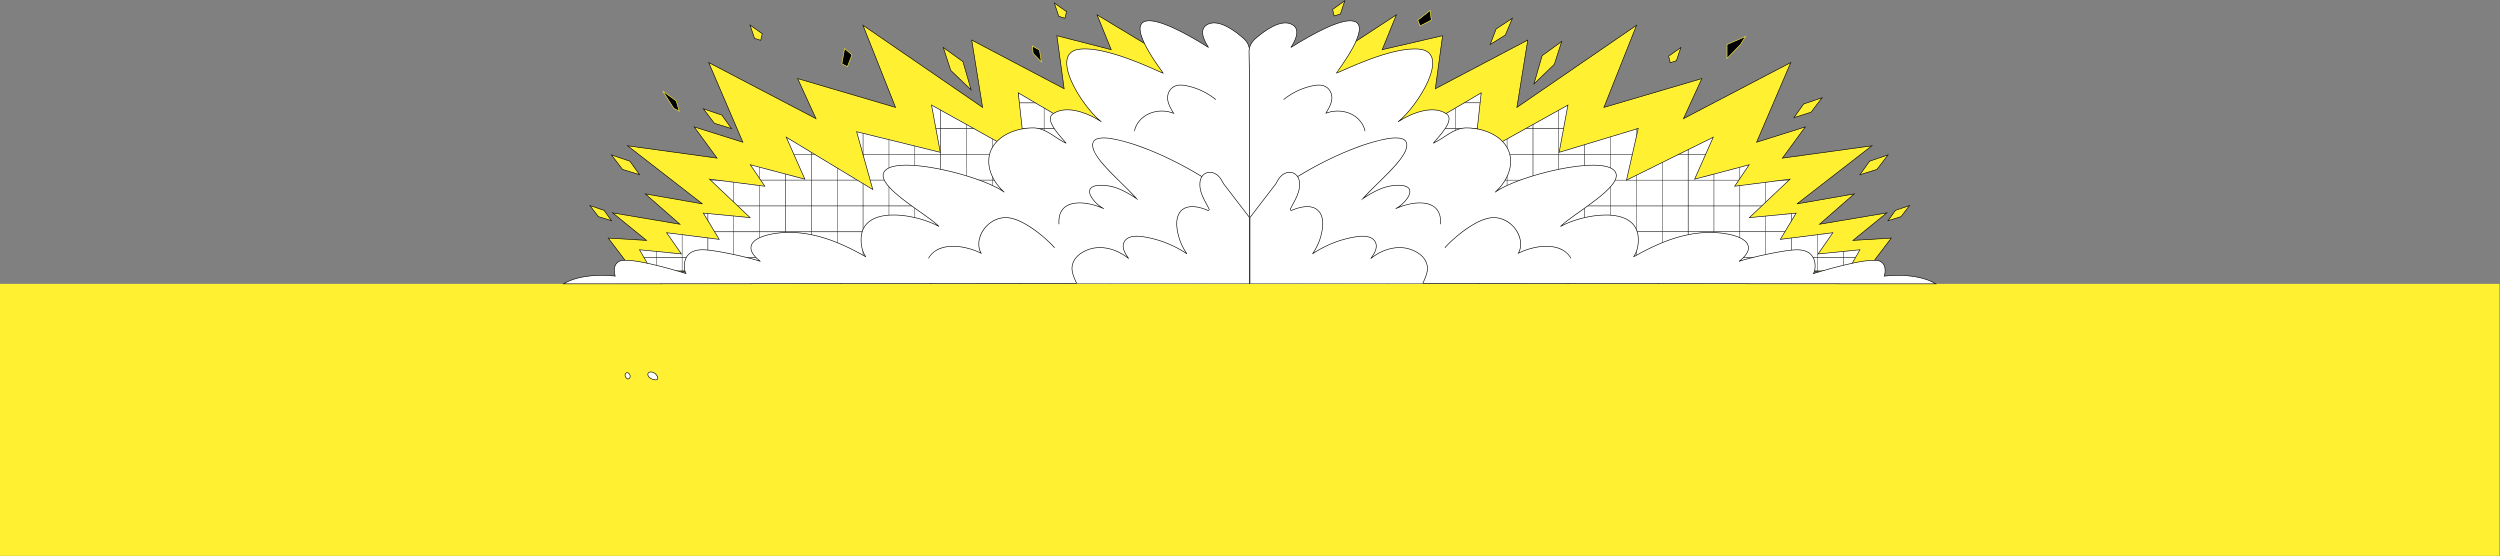 <svg width="4136" height="920" xmlns="http://www.w3.org/2000/svg" xmlns:xlink="http://www.w3.org/1999/xlink"><rect width="100%" height="100%" fill="#808080" stroke="none"/><defs><path id="a" d="M744 69.5L626.6.6l11.7 106.5-155.2-86.3L497.6 99 359.2 64.9l26.7 95.6L242.8 74l30.7 69.4-90.2-23.8 24 35.5-91.5-11.7 67.1 63.6-77.3-7.4 26.2 43.4-87-11 24.5 35.1L0 260.2l20.3 35.3 747.7-4z"/><path id="c" d="M24.2 69.5L141.5.6l-11.6 106.5L285 20.8 270.5 99l130.8-39.5-19.4 85.5 143.5-71-30.8 69.4 90.2-23.8-23.9 35.5 91.5-11.7-67.2 63.6 77.3-7.4-26.1 43.4 86.9-11-24.4 35.1 69.2-6.9-20.2 35.3-747.8-4z"/><path d="M56.3 435.6l1079-.8V50.9a27.6 27.6 0 0 0-9.1-20.5c-14.4-13-42.7-34.5-61.4-23.4-10.4 6.2-9.4 18.9 2.6 37.5-37.7-23.6-84.7-49-104.5-43.3C933 9.8 989.2 81.7 992.3 87c-5.5-1.2-92-45.5-138.8-39.5-51.2 6.6 5.1 95.6 36.7 120-25.4-16.7-59.7-27.5-80.2-13.1-14.3 10.1 10.9 35.4 21.9 48.6-19.2-8.9-33.5-25.4-54.7-25.4-36.1 0-73.4 19.8-73.4 55.3 0 17.7 9.3 36.3 25.7 51.1-36-27-177.9-62.5-198.2-34.5-17.2 23.8 69 69.6 90.2 91.2-18.8-10.4-48.8-19-75.2-19-29.1 0-53.7 10.5-53.7 41 0 9.5 2 20.1 7.9 28.2-38.3-21.8-80.4-40.4-127.1-40.4-23.9 0-63 6.5-63 25.6 0 6.4 4.6 13.8 15.6 22.3-15.5-5.6-74.6-19.2-95.7-19.2-37.6 0-30.5 35.3-27.5 39.3 0 0-92.7-29.2-110.3-20.2-12.8 6.5-6.7 24.5-6.7 24.5s-52-7.2-85.5 12.8h56z" id="e"/><path d="M1080.9 435.6l-1080-.8V83.9L.4 51.2c-.1-8 4.3-15.7 10.2-21C25.3 17.3 53.7-4.1 72.4 7c10.3 6.2 9.3 18.9-2.7 37.5 37.7-23.6 84.7-49 104.5-43.3 29.9 8.6-26.3 80.5-29.3 85.8 5.4-1.2 92-45.5 138.7-39.5 51.2 6.6-5.1 95.6-36.7 120 25.5-16.7 59.7-27.5 80.2-13.1 14.3 10.1-10.9 35.4-21.9 48.6 19.2-8.9 33.5-25.4 54.8-25.4 36 0 73.3 19.8 73.3 55.3 0 17.7-9.3 36.3-25.7 51.1 36-27 177.9-62.5 198.2-34.5 17.2 23.8-68.9 69.6-90.2 91.2 18.8-10.4 48.8-19 75.2-19 29.1 0 53.7 10.5 53.7 41 0 9.5-2 20.1-7.9 28.2 38.4-21.8 80.4-40.4 127.2-40.4 23.8 0 62.9 6.5 62.9 25.6 0 6.4-4.6 13.8-15.6 22.3 15.5-5.6 74.7-19.2 95.8-19.2 37.5 0 30.5 35.3 27.5 39.3 0 0 92.6-29.2 110.2-20.2 12.8 6.5 6.8 24.5 6.8 24.5s52-7.2 85.5 12.8h-56z" id="g"/></defs><g fill="none" fill-rule="evenodd"><path fill="#FFF032" fill-rule="nonzero" d="M0 469.6h4135.1v450H0z"/><path stroke="#000" fill="#FFF032" fill-rule="nonzero" d="M1132.5 448.8l-126.2 17 37.3-22.6-37.3-49.3 63.3 3.8-56-45.5 111.3 18.8-57.3-50.2 94.6 16.5-123.9-96.1 148 20.4-37.8-51.6 80.5 25.3-56.5-131.8 177.5 92.8-30.4-66.3 162 47.7-53.9-135.9 197.9 135.9-18-111.4 152.9 80.5-12-87.7 89.9 23.1-23.4-57.6 128.6 77.5 3.8 356.4z"/><path stroke="#000" fill="#FFF032" fill-rule="nonzero" d="M1606.6 148.7l-33.7-32.3-12.3-37.8 32.5 23.4zM1761.8 30.2l-10.2-3.2-7.3-22 20.2 14.3zM1258.5 66.7l-10.2-3.2-7.4-22 20.2 14.3zM1058 289l-28.1-8.7-18.3-24 30.5 10.4zM1210.1 212.7l-28.2-8.7-18.3-24 30.6 10.4zM1011.5 365.1l-21.5-6.7-14-18.3 23.4 7.9zM3002.6 448.8l126.3 17-37.4-22.6 37.4-49.3-63.4 3.8 56-45.5-111.3 18.8 57.3-50.2-94.6 16.5 123.9-96.1-148 20.4 37.8-51.6-80.5 25.3 56.5-131.8-177.5 92.8 30.4-66.3-162 47.7 54-135.9-198 135.9 18-111.4-152.9 80.5 12-87.7-99.9 23.1 23.4-57.6-118.6 77.5-3.7 356.4z"/><path stroke="#000" fill="#FFF032" fill-rule="nonzero" d="M2537.8 138.8l33.7-32.4 12.2-37.8-32.4 23.5zM2207.2 26.4l10.3-3.2 7.3-21.9-20.2 14.3zM2763.2 103.7l10.2-3.2 7.4-21.9-20.2 14.3zM3077.1 289l28.1-8.7 18.3-24-30.5 10.4zM2968 194.5l28.1-8.8 18.3-24-30.5 10.4zM2465.4 73.5l25-15.5 11.7-27.8-26.9 17.7zM3123.6 365.1l21.5-6.7 14-18.3-23.3 7.9z"/><path fill="#FFF" fill-rule="nonzero" d="M1802 222.5l-117.4-68.9 11.7 106.5-155.2-86.3 14.5 78.2-138.4-34.1 26.7 95.6-143.1-86.5 30.7 69.4-90.2-23.8 24 35.5-91.5-11.7 67.1 63.6-77.3-7.4 26.2 43.4-87-11 24.5 35.1-69.3-6.9 20.3 35.3 747.7-4z"/><g transform="translate(1058 153)"><mask id="b" fill="#fff"><use xlink:href="#a"/></mask><g mask="url(#b)" fill="#FFF" fill-rule="nonzero" stroke="#000" stroke-width=".65"><path d="M-15.1 102.2h42.8v42.78h-42.8zM27.7 102.2h42.8v42.78H27.7zM70.5 102.2h42.8v42.78H70.5z"/><path d="M113.2 102.2H156v42.78h-42.8zM156 102.2h42.8v42.78H156zM198.8 102.2h42.8v42.78h-42.8z"/><path d="M241.6 102.2h42.8v42.78h-42.8z"/><path d="M284.3 102.2h42.8v42.78h-42.8zM327.1 102.2h42.8v42.78h-42.8z"/><path d="M369.9 102.2h42.8v42.78h-42.8zM412.7 102.2h42.8v42.78h-42.8zM455.5 102.2h42.8v42.78h-42.8z"/><path d="M498.2 102.2H541v42.78h-42.8zM541 102.2h42.8v42.78H541zM583.8 102.2h42.8v42.78h-42.8zM626.6 102.2h42.8v42.78h-42.8zM669.4 102.2h42.8v42.78h-42.8z"/><path d="M712.1 102.2h42.8v42.78h-42.8zM754.9 102.2h42.8v42.78h-42.8zM-15.1 145h42.8v42.78h-42.8zM27.7 145h42.8v42.78H27.7zM70.5 145h42.8v42.78H70.5z"/><path d="M113.2 145H156v42.78h-42.8zM156 145h42.8v42.78H156zM198.8 145h42.8v42.78h-42.8z"/><path d="M241.6 145h42.8v42.78h-42.8z"/><path d="M284.3 145h42.8v42.78h-42.8zM327.1 145h42.8v42.78h-42.8z"/><path d="M369.9 145h42.8v42.78h-42.8zM412.7 145h42.8v42.78h-42.8zM455.5 145h42.8v42.78h-42.8z"/><path d="M498.2 145H541v42.78h-42.8zM541 145h42.8v42.78H541zM583.8 145h42.8v42.78h-42.8zM626.6 145h42.8v42.78h-42.8zM669.4 145h42.8v42.78h-42.8z"/><path d="M712.1 145h42.8v42.78h-42.8zM754.9 145h42.8v42.78h-42.8zM-15.1 187.8h42.8v42.78h-42.8zM27.7 187.8h42.8v42.78H27.7zM70.5 187.8h42.8v42.78H70.5z"/><path d="M113.2 187.8H156v42.78h-42.8zM156 187.8h42.8v42.78H156zM198.8 187.8h42.8v42.78h-42.8z"/><path d="M241.6 187.8h42.8v42.78h-42.8z"/><path d="M284.3 187.8h42.8v42.78h-42.8zM327.1 187.8h42.8v42.78h-42.8z"/><path d="M369.9 187.8h42.8v42.78h-42.8zM412.7 187.8h42.8v42.78h-42.8zM455.5 187.8h42.8v42.78h-42.8z"/><path d="M498.2 187.8H541v42.78h-42.8zM541 187.8h42.8v42.78H541zM583.8 187.8h42.8v42.78h-42.8zM626.6 187.8h42.8v42.78h-42.8zM669.4 187.8h42.8v42.78h-42.8z"/><path d="M712.1 187.8h42.8v42.78h-42.8zM754.9 187.8h42.8v42.78h-42.8zM-15.1 230.6h42.8v42.78h-42.8zM27.7 230.6h42.8v42.78H27.7zM70.5 230.6h42.8v42.78H70.5z"/><path d="M113.2 230.6H156v42.78h-42.8zM156 230.6h42.8v42.78H156zM198.8 230.6h42.8v42.78h-42.8z"/><path d="M241.6 230.6h42.8v42.78h-42.8z"/><path d="M284.3 230.6h42.8v42.78h-42.8zM327.1 230.6h42.8v42.78h-42.8z"/><path d="M369.9 230.6h42.8v42.78h-42.8zM412.7 230.6h42.8v42.78h-42.8zM455.5 230.6h42.8v42.78h-42.8z"/><path d="M498.2 230.6H541v42.78h-42.8zM541 230.6h42.8v42.78H541zM583.8 230.6h42.8v42.78h-42.8zM626.6 230.6h42.8v42.78h-42.8zM669.4 230.6h42.8v42.78h-42.8z"/><path d="M712.1 230.6h42.8v42.78h-42.8zM754.9 230.6h42.8v42.78h-42.8zM-15.1 273.4h42.8v42.78h-42.8zM27.7 273.4h42.8v42.78H27.7zM70.5 273.4h42.8v42.78H70.5z"/><path d="M113.2 273.4H156v42.78h-42.8zM156 273.4h42.8v42.78H156zM198.8 273.4h42.8v42.78h-42.8z"/><path d="M241.6 273.4h42.8v42.78h-42.8z"/><path d="M284.3 273.4h42.8v42.78h-42.8zM327.1 273.4h42.8v42.78h-42.8z"/><path d="M369.9 273.4h42.8v42.78h-42.8zM412.7 273.4h42.8v42.78h-42.8zM455.5 273.4h42.8v42.78h-42.8z"/><path d="M498.2 273.4H541v42.78h-42.8zM541 273.4h42.8v42.78H541zM583.8 273.4h42.8v42.78h-42.8zM626.6 273.4h42.8v42.78h-42.8zM669.4 273.4h42.8v42.78h-42.8z"/><path d="M712.1 273.4h42.8v42.78h-42.8zM754.9 273.4h42.8v42.78h-42.8zM-15.1-111.1h42.8v42.78h-42.8zM27.7-111.1h42.8v42.78H27.7zM70.5-111.1h42.8v42.78H70.5z"/><path d="M113.2-111.1H156v42.78h-42.8zM156-111.1h42.8v42.78H156zM198.8-111.1h42.8v42.78h-42.8z"/><path d="M241.6-111.1h42.8v42.78h-42.8z"/><path d="M284.3-111.1h42.8v42.78h-42.8zM327.1-111.1h42.8v42.78h-42.8z"/><path d="M369.9-111.1h42.8v42.78h-42.8zM412.7-111.1h42.8v42.78h-42.8zM455.5-111.1h42.8v42.78h-42.8z"/><path d="M498.2-111.1H541v42.78h-42.8zM541-111.1h42.8v42.78H541zM583.8-111.1h42.8v42.78h-42.8zM626.6-111.1h42.8v42.78h-42.8zM669.4-111.1h42.8v42.78h-42.8z"/><path d="M712.1-111.1h42.8v42.78h-42.8zM754.9-111.1h42.8v42.78h-42.8zM-15.1-68.3h42.8v42.78h-42.8zM27.7-68.3h42.8v42.78H27.7zM70.5-68.3h42.8v42.78H70.5z"/><path d="M113.2-68.3H156v42.78h-42.8zM156-68.3h42.8v42.78H156zM198.8-68.3h42.8v42.78h-42.8z"/><path d="M241.6-68.3h42.8v42.78h-42.8z"/><path d="M284.3-68.3h42.8v42.78h-42.8zM327.1-68.3h42.8v42.78h-42.8z"/><path d="M369.9-68.3h42.8v42.78h-42.8zM412.7-68.3h42.8v42.78h-42.8zM455.5-68.3h42.8v42.78h-42.8z"/><path d="M498.2-68.3H541v42.78h-42.8zM541-68.3h42.8v42.78H541zM583.8-68.3h42.8v42.78h-42.8zM626.6-68.3h42.8v42.78h-42.8zM669.4-68.3h42.8v42.78h-42.8z"/><path d="M712.1-68.3h42.8v42.78h-42.8zM754.9-68.3h42.8v42.78h-42.8zM-15.1-25.5h42.8v42.78h-42.8zM27.7-25.5h42.8v42.78H27.7zM70.5-25.5h42.8v42.78H70.5z"/><path d="M113.2-25.5H156v42.78h-42.8zM156-25.5h42.8v42.78H156zM198.8-25.5h42.8v42.78h-42.8z"/><path d="M241.6-25.5h42.8v42.78h-42.8z"/><path d="M284.3-25.5h42.8v42.78h-42.8zM327.1-25.5h42.8v42.78h-42.8z"/><path d="M369.9-25.5h42.8v42.78h-42.8zM412.7-25.5h42.8v42.78h-42.8zM455.5-25.5h42.8v42.78h-42.8z"/><path d="M498.2-25.5H541v42.78h-42.8zM541-25.5h42.8v42.78H541zM583.8-25.5h42.8v42.78h-42.8zM626.6-25.5h42.8v42.78h-42.8zM669.4-25.5h42.8v42.78h-42.8z"/><path d="M712.1-25.5h42.8v42.78h-42.8zM754.9-25.5h42.8v42.78h-42.8zM-15.1 17.3h42.8v42.78h-42.8zM27.7 17.3h42.8v42.78H27.7zM70.5 17.3h42.8v42.78H70.5z"/><path d="M113.2 17.3H156v42.78h-42.8zM156 17.3h42.8v42.78H156zM198.8 17.3h42.8v42.78h-42.8z"/><path d="M241.6 17.3h42.8v42.78h-42.8z"/><path d="M284.3 17.3h42.8v42.78h-42.8zM327.1 17.3h42.8v42.78h-42.8z"/><path d="M369.9 17.3h42.8v42.78h-42.8zM412.7 17.3h42.8v42.78h-42.8zM455.5 17.3h42.8v42.78h-42.8z"/><path d="M498.2 17.3H541v42.78h-42.8zM541 17.3h42.8v42.78H541zM583.8 17.3h42.8v42.78h-42.8zM626.6 17.3h42.8v42.78h-42.8zM669.4 17.3h42.8v42.78h-42.8z"/><path d="M712.1 17.3h42.8v42.78h-42.8zM754.9 17.3h42.8v42.78h-42.8zM-15.1 60.1h42.8v42.78h-42.8zM27.7 60.1h42.8v42.78H27.7zM70.5 60.1h42.8v42.78H70.5z"/><path d="M113.2 60.1H156v42.78h-42.8zM156 60.1h42.8v42.78H156zM198.8 60.1h42.8v42.78h-42.8z"/><path d="M241.6 60.1h42.8v42.78h-42.8z"/><path d="M284.3 60.1h42.8v42.78h-42.8zM327.1 60.1h42.8v42.78h-42.8z"/><path d="M369.9 60.1h42.8v42.78h-42.8zM412.7 60.1h42.8v42.78h-42.8zM455.5 60.1h42.8v42.78h-42.8z"/><path d="M498.2 60.1H541v42.78h-42.8zM541 60.1h42.8v42.78H541zM583.8 60.1h42.8v42.78h-42.8zM626.6 60.1h42.8v42.78h-42.8zM669.4 60.1h42.8v42.78h-42.8z"/><path d="M712.1 60.1h42.8v42.78h-42.8zM754.9 60.1h42.8v42.78h-42.8z"/></g></g><path stroke="#000" d="M1802 222.5l-117.4-68.9 11.7 106.5-155.2-86.3 14.5 78.2-138.4-34.1 26.7 95.6-143.1-86.5 30.7 69.4-90.2-23.8 24 35.5-91.5-11.7 67.1 63.6-77.3-7.4 26.2 43.4-87-11 24.5 35.1-69.3-6.9 20.3 35.3 747.7-4z"/><path fill="#FFF" fill-rule="nonzero" d="M2333.2 222.5l117.3-68.9-11.6 106.5 155.1-86.3-14.5 78.2 130.8-39.5-19.4 85.5 143.5-71-30.8 69.4 90.2-23.8-23.9 35.5 91.5-11.7-67.2 63.6 77.3-7.4-26.1 43.4 86.9-11-24.4 35.1 69.2-6.9-20.2 35.3-747.8-4z"/><g transform="translate(2309 153)"><mask id="d" fill="#fff"><use xlink:href="#c"/></mask><g mask="url(#d)" fill="#FFF" fill-rule="nonzero" stroke="#000" stroke-width=".65"><path d="M783.3 145.1h-42.8v-42.78h42.8zM740.4 145.1h-42.8v-42.78h42.8zM697.6 145.1h-42.8v-42.78h42.8z"/><path d="M654.9 145.1h-42.8v-42.78h42.8zM612.1 145.1h-42.8v-42.78h42.8z"/><path d="M569.4 145.1h-42.8v-42.78h42.8zM526.5 145.1h-42.8v-42.78h42.8z"/><path d="M483.8 145.1H441v-42.78h42.8zM441 145.1h-42.8v-42.78H441zM398.2 145.1h-42.8v-42.78h42.8zM355.4 145.1h-42.8v-42.78h42.8z"/><path d="M312.6 145.1h-42.8v-42.78h42.8z"/><path d="M269.9 145.1h-42.8v-42.78h42.8z"/><path d="M227.1 145.1h-42.8v-42.78h42.8zM184.3 145.1h-42.8v-42.78h42.8zM141.5 145.1H98.7v-42.78h42.8zM98.7 145.1H55.9v-42.78h42.8z"/><path d="M56 145.1H13.2v-42.78H56zM13.2 145.1h-42.8v-42.78h42.8zM783.3 187.8h-42.8v-42.78h42.8zM740.4 187.8h-42.8v-42.78h42.8zM697.6 187.8h-42.8v-42.78h42.8z"/><path d="M654.9 187.8h-42.8v-42.78h42.8zM612.1 187.8h-42.8v-42.78h42.8z"/><path d="M569.4 187.8h-42.8v-42.78h42.8zM526.5 187.8h-42.8v-42.78h42.8z"/><path d="M483.8 187.8H441v-42.78h42.8zM441 187.8h-42.8v-42.78H441zM398.2 187.8h-42.8v-42.78h42.8zM355.4 187.8h-42.8v-42.78h42.8z"/><path d="M312.6 187.8h-42.8v-42.78h42.8z"/><path d="M269.9 187.8h-42.8v-42.78h42.8z"/><path d="M227.1 187.8h-42.8v-42.78h42.8zM184.3 187.8h-42.8v-42.78h42.8zM141.5 187.8H98.7v-42.78h42.8zM98.7 187.8H55.9v-42.78h42.8z"/><path d="M56 187.8H13.2v-42.78H56zM13.2 187.8h-42.8v-42.78h42.8zM783.3 230.6h-42.8v-42.78h42.8zM740.4 230.6h-42.8v-42.78h42.8zM697.6 230.6h-42.8v-42.78h42.8z"/><path d="M654.9 230.6h-42.8v-42.78h42.8zM612.1 230.6h-42.8v-42.78h42.8z"/><path d="M569.4 230.6h-42.8v-42.78h42.8zM526.5 230.6h-42.8v-42.78h42.8z"/><path d="M483.8 230.6H441v-42.78h42.8zM441 230.6h-42.8v-42.78H441zM398.2 230.6h-42.8v-42.78h42.8zM355.4 230.6h-42.8v-42.78h42.8z"/><path d="M312.6 230.6h-42.8v-42.78h42.8z"/><path d="M269.9 230.6h-42.8v-42.78h42.8z"/><path d="M227.1 230.6h-42.8v-42.78h42.8zM184.3 230.6h-42.8v-42.78h42.8zM141.5 230.6H98.7v-42.78h42.8zM98.7 230.6H55.9v-42.78h42.8z"/><path d="M56 230.6H13.2v-42.78H56zM13.2 230.6h-42.8v-42.78h42.8zM783.3 273.3h-42.8v-42.78h42.8zM740.4 273.3h-42.8v-42.78h42.8zM697.6 273.3h-42.8v-42.78h42.8z"/><path d="M654.9 273.3h-42.8v-42.78h42.8zM612.1 273.3h-42.8v-42.78h42.8z"/><path d="M569.4 273.3h-42.8v-42.78h42.8zM526.5 273.3h-42.8v-42.78h42.8z"/><path d="M483.8 273.3H441v-42.78h42.8zM441 273.3h-42.8v-42.78H441zM398.2 273.3h-42.8v-42.78h42.8zM355.4 273.3h-42.8v-42.78h42.8z"/><path d="M312.6 273.3h-42.8v-42.78h42.8z"/><path d="M269.9 273.3h-42.8v-42.78h42.8z"/><path d="M227.1 273.3h-42.8v-42.78h42.8zM184.3 273.3h-42.8v-42.78h42.8zM141.5 273.3H98.7v-42.78h42.8zM98.7 273.3H55.9v-42.78h42.8z"/><path d="M56 273.3H13.2v-42.78H56zM13.2 273.3h-42.8v-42.78h42.8zM783.3 316.1h-42.8v-42.78h42.8zM740.4 316.1h-42.8v-42.78h42.8zM697.6 316.1h-42.8v-42.78h42.8z"/><path d="M654.9 316.1h-42.8v-42.78h42.8zM612.1 316.1h-42.8v-42.78h42.8z"/><path d="M569.4 316.1h-42.8v-42.78h42.8zM526.5 316.1h-42.8v-42.78h42.8z"/><path d="M483.8 316.1H441v-42.78h42.8zM441 316.1h-42.8v-42.78H441zM398.2 316.1h-42.8v-42.78h42.8zM355.4 316.1h-42.8v-42.78h42.8z"/><path d="M312.6 316.1h-42.8v-42.78h42.8z"/><path d="M269.9 316.1h-42.8v-42.78h42.8z"/><path d="M227.1 316.1h-42.8v-42.78h42.8zM184.3 316.1h-42.8v-42.78h42.8zM141.5 316.1H98.7v-42.78h42.8zM98.7 316.1H55.9v-42.78h42.8z"/><path d="M56 316.1H13.2v-42.78H56zM13.2 316.1h-42.8v-42.78h42.8zM783.3-68.2h-42.8v-42.78h42.8zM740.4-68.2h-42.8v-42.78h42.8zM697.6-68.2h-42.8v-42.78h42.8z"/><path d="M654.9-68.2h-42.8v-42.78h42.8zM612.1-68.2h-42.8v-42.78h42.8z"/><path d="M569.4-68.2h-42.8v-42.78h42.8zM526.5-68.2h-42.8v-42.78h42.8z"/><path d="M483.8-68.2H441v-42.78h42.8zM441-68.2h-42.8v-42.78H441zM398.2-68.2h-42.8v-42.78h42.8zM355.4-68.2h-42.8v-42.78h42.8z"/><path d="M312.6-68.2h-42.8v-42.78h42.8z"/><path d="M269.9-68.2h-42.8v-42.78h42.8z"/><path d="M227.1-68.2h-42.8v-42.78h42.8zM184.3-68.2h-42.8v-42.78h42.8zM141.5-68.2H98.7v-42.78h42.8zM98.7-68.2H55.9v-42.78h42.8z"/><path d="M56-68.2H13.2v-42.78H56zM13.2-68.2h-42.8v-42.78h42.8zM783.3-25.5h-42.8v-42.78h42.8zM740.4-25.5h-42.8v-42.78h42.8zM697.6-25.5h-42.8v-42.78h42.8z"/><path d="M654.9-25.5h-42.8v-42.78h42.8zM612.1-25.5h-42.8v-42.78h42.8z"/><path d="M569.4-25.5h-42.8v-42.78h42.8zM526.5-25.5h-42.8v-42.78h42.8z"/><path d="M483.8-25.5H441v-42.78h42.8zM441-25.5h-42.8v-42.78H441zM398.2-25.5h-42.8v-42.78h42.8zM355.4-25.5h-42.8v-42.78h42.8z"/><path d="M312.6-25.5h-42.8v-42.78h42.8z"/><path d="M269.9-25.5h-42.8v-42.78h42.8z"/><path d="M227.1-25.5h-42.8v-42.78h42.8zM184.3-25.5h-42.8v-42.78h42.8zM141.5-25.5H98.7v-42.78h42.8zM98.7-25.5H55.9v-42.78h42.8z"/><path d="M56-25.5H13.2v-42.78H56zM13.2-25.5h-42.8v-42.78h42.8zM783.3 17.3h-42.8v-42.78h42.8zM740.4 17.3h-42.8v-42.78h42.8zM697.6 17.3h-42.8v-42.78h42.8z"/><path d="M654.9 17.3h-42.8v-42.78h42.8zM612.1 17.3h-42.8v-42.78h42.8z"/><path d="M569.4 17.3h-42.8v-42.78h42.8zM526.5 17.3h-42.8v-42.78h42.8z"/><path d="M483.8 17.3H441v-42.78h42.8zM441 17.3h-42.8v-42.78H441zM398.2 17.3h-42.8v-42.78h42.8zM355.4 17.3h-42.8v-42.78h42.8z"/><path d="M312.6 17.3h-42.8v-42.78h42.8z"/><path d="M269.9 17.3h-42.8v-42.78h42.8z"/><path d="M227.1 17.3h-42.8v-42.78h42.8zM184.3 17.3h-42.8v-42.78h42.8zM141.5 17.3H98.7v-42.78h42.8zM98.7 17.3H55.9v-42.78h42.8z"/><path d="M56 17.3H13.2v-42.78H56zM13.2 17.3h-42.8v-42.78h42.8zM783.3 60h-42.8V17.22h42.8zM740.4 60h-42.8V17.22h42.8zM697.6 60h-42.8V17.22h42.8z"/><path d="M654.9 60h-42.8V17.22h42.8zM612.1 60h-42.8V17.22h42.8z"/><path d="M569.4 60h-42.8V17.22h42.8zM526.5 60h-42.8V17.22h42.8z"/><path d="M483.8 60H441V17.22h42.8zM441 60h-42.8V17.22H441zM398.2 60h-42.8V17.22h42.8zM355.4 60h-42.8V17.22h42.8z"/><path d="M312.6 60h-42.8V17.22h42.8z"/><path d="M269.9 60h-42.8V17.22h42.8z"/><path d="M227.1 60h-42.8V17.22h42.8zM184.3 60h-42.8V17.22h42.8zM141.5 60H98.7V17.22h42.8zM98.7 60H55.9V17.22h42.8z"/><path d="M56 60H13.2V17.22H56zM13.2 60h-42.8V17.22h42.8zM783.3 102.8h-42.8V60.02h42.8zM740.4 102.8h-42.8V60.02h42.8zM697.6 102.8h-42.8V60.02h42.8z"/><path d="M654.9 102.8h-42.8V60.02h42.8zM612.1 102.8h-42.8V60.02h42.8z"/><path d="M569.4 102.8h-42.8V60.02h42.8zM526.5 102.8h-42.8V60.02h42.8z"/><path d="M483.8 102.8H441V60.02h42.8zM441 102.8h-42.8V60.02H441zM398.2 102.8h-42.8V60.02h42.8zM355.4 102.8h-42.8V60.02h42.8z"/><path d="M312.6 102.8h-42.8V60.02h42.8z"/><path d="M269.9 102.8h-42.8V60.02h42.8z"/><path d="M227.1 102.8h-42.8V60.02h42.8zM184.3 102.8h-42.8V60.02h42.8zM141.5 102.8H98.7V60.02h42.8zM98.7 102.8H55.9V60.02h42.8z"/><path d="M56 102.8H13.2V60.02H56zM13.2 102.8h-42.8V60.02h42.8z"/></g></g><path stroke="#000" d="M2333.2 222.5l117.3-68.9-11.6 106.5 155.1-86.3-14.5 78.2 130.8-39.5-19.4 85.5 143.5-71-30.8 69.4 90.2-23.8-23.9 35.5 91.5-11.7-67.2 63.6 77.3-7.4-26.1 43.4 86.9-11-24.4 35.1 69.2-6.9-20.2 35.3-747.8-4z"/><path d="M988.3 469.6l1079-.8V84.9a27.6 27.6 0 0 0-9.1-20.5c-14.4-13-42.7-34.5-61.4-23.4-10.4 6.2-9.4 18.9 2.6 37.5-37.7-23.6-84.7-49-104.5-43.3-29.9 8.6 26.3 80.5 29.4 85.8-5.5-1.2-92-45.5-138.8-39.5-51.2 6.6 5.1 95.6 36.7 120-25.4-16.7-59.7-27.5-80.2-13.1-14.3 10.1 10.9 35.4 21.9 48.6-19.2-8.9-33.5-25.4-54.7-25.4-36.1 0-73.4 19.8-73.4 55.3 0 17.7 9.3 36.3 25.7 51.1-36-27-177.9-62.5-198.2-34.5-17.2 23.8 69 69.6 90.2 91.2-18.8-10.4-48.8-19-75.2-19-29.1 0-53.7 10.5-53.7 41 0 9.5 2 20.1 7.9 28.2-38.3-21.8-80.4-40.4-127.1-40.4-23.9 0-63 6.5-63 25.6 0 6.4 4.6 13.8 15.6 22.3-15.5-5.6-74.6-19.2-95.7-19.2-37.6 0-30.5 35.3-27.5 39.3 0 0-92.7-29.2-110.3-20.2-12.8 6.5-6.7 24.5-6.7 24.5s-52-7.2-85.5 12.8h56z" fill="#FFF" fill-rule="nonzero"/><g transform="translate(932 34)"><mask id="f" fill="#fff"><use xlink:href="#e"/></mask></g><path d="M988.3 469.6l1079-.8V84.9a27.6 27.6 0 0 0-9.1-20.5c-14.4-13-42.7-34.5-61.4-23.4-10.4 6.2-9.4 18.9 2.6 37.5-37.7-23.6-84.7-49-104.5-43.3-29.9 8.6 26.3 80.5 29.4 85.8-5.5-1.2-92-45.5-138.8-39.5-51.2 6.6 5.1 95.6 36.7 120-25.4-16.7-59.7-27.5-80.2-13.1-14.3 10.1 10.9 35.4 21.9 48.6-19.2-8.9-33.5-25.4-54.7-25.4-36.1 0-73.4 19.8-73.4 55.3 0 17.7 9.3 36.3 25.7 51.1-36-27-177.9-62.5-198.2-34.5-17.2 23.8 69 69.6 90.2 91.2-18.8-10.4-48.8-19-75.2-19-29.1 0-53.7 10.5-53.7 41 0 9.5 2 20.1 7.9 28.2-38.3-21.8-80.4-40.4-127.1-40.4-23.9 0-63 6.5-63 25.6 0 6.4 4.6 13.8 15.6 22.3-15.5-5.6-74.6-19.2-95.7-19.2-37.6 0-30.5 35.3-27.5 39.3 0 0-92.7-29.2-110.3-20.2-12.8 6.5-6.7 24.5-6.7 24.5s-52-7.2-85.5 12.8h56z" stroke="#000"/><path d="M2000.1 299.5c-79.7-51.1-149.4-71.3-173.7-71.3-10.9 0-18.7 2.6-18.7 12 0 22.8 49.3 61.5 72.9 88.7-16.6-11.5-36.5-22.4-58.7-22.4-9.6 0-19.3 2.1-19.3 10.4s13.2 23 23.5 28.3c-12.7-5.7-27.2-9.5-40.1-9.5-18.9 0-34.1 8.3-34.1 30.8 0 1.4 0 2.9.1 4.4" fill="#FFF" fill-rule="nonzero"/><path d="M1999.8 300a606.1 606.1 0 0 0-72.3-40c-12.5-5.8-25.2-11.2-38.2-15.9a316.2 316.2 0 0 0-39.5-12.1l-10.1-2a88.6 88.6 0 0 0-10.2-1.2 49.5 49.5 0 0 0-10.2.4 27.2 27.2 0 0 0-4.9 1.3 12.6 12.6 0 0 0-4 2.8c-2.2 2.5-2.5 6.1-2 9.4a34.2 34.2 0 0 0 3.3 9.6 101.7 101.7 0 0 0 11.8 16.8c8.9 10.5 18.7 20.2 28.5 29.9s19.9 19.2 29 29.6l2.7 3-3.4-2.3a156.2 156.2 0 0 0-27.3-15.5 80.2 80.2 0 0 0-30.5-6.8 51.1 51.1 0 0 0-7.8.5 20.8 20.8 0 0 0-7.3 2.3 8.1 8.1 0 0 0-2.8 2.4 7.3 7.3 0 0 0-1.4 3.4 12.9 12.9 0 0 0 1.4 7.4 37.5 37.5 0 0 0 4 6.6 73.1 73.1 0 0 0 5.2 5.9 57 57 0 0 0 12.6 9.3l-.5.9a110.8 110.8 0 0 0-23.2-7.7c-8-1.6-16.2-2.4-24.2-1.3a35.3 35.3 0 0 0-11.6 3.4 23.4 23.4 0 0 0-9.2 7.6 26.1 26.1 0 0 0-4.6 11 45.3 45.3 0 0 0-.6 12.2h-1a47 47 0 0 1 .6-12.4 28.7 28.7 0 0 1 4.8-11.4 25.1 25.1 0 0 1 9.5-7.9 36.2 36.2 0 0 1 11.9-3.5 72.6 72.6 0 0 1 24.6 1.4 112.3 112.3 0 0 1 23.4 7.6l-.4 1a56.7 56.7 0 0 1-12.8-9.5 75.7 75.7 0 0 1-5.3-6 36.2 36.2 0 0 1-4.1-6.8 14.7 14.7 0 0 1-1.5-8 8 8 0 0 1 1.6-3.8 10.1 10.1 0 0 1 3.1-2.7 21 21 0 0 1 7.7-2.4 52.4 52.4 0 0 1 7.9-.5 80 80 0 0 1 30.9 6.9 155.7 155.7 0 0 1 27.5 15.6l-.7.8c-18.2-20.6-39.6-38.4-57.5-59.5a100 100 0 0 1-11.8-17.1 31.1 31.1 0 0 1-3.5-9.8 15.7 15.7 0 0 1 0-5.3 10.1 10.1 0 0 1 2.3-4.9 11 11 0 0 1 4.3-3.1 24.2 24.2 0 0 1 5.1-1.4 52.7 52.7 0 0 1 10.5-.4c3.4.2 6.9.7 10.3 1.2l10.2 2.1a327.8 327.8 0 0 1 39.6 12c12.9 4.8 25.7 10.2 38.2 16a607.4 607.4 0 0 1 72.4 40l-.5.9z" fill="#000" fill-rule="nonzero"/><path d="M1781.2 468.8c-6-13.3-11.3-24.4-4.4-37.4s25.5-22 43.2-21.8c17.7.2 34.5 7.7 47.3 18.2-4.3-6.2-8.7-12.5-9.1-20a15 15 0 0 1 1.7-7.7c5.6-10.2 20.4-10.3 32.2-8.3a177.6 177.6 0 0 1 71.6 28.2 94.8 94.8 0 0 1-16.7-44.8c-1-11 1-23.7 11.6-30 10.6-6.3 26.8-2.7 39.1 2.7a2.5 2.5 0 0 0 1.7 0h0a1.5 1.5 0 0 0 .9-2.2c-6.4-12.6-14.7-25-15.2-38.8-.1-4.3.2-8.8 2.2-12.8a16.2 16.2 0 0 1 10.8-8.7c6-1.3 12.4 1.2 16.7 5 4.3 3.8 6.9 8.7 9.4 13.5l43.1 56.1v108.8" stroke="#000" fill="#FFF" fill-rule="nonzero"/><path d="M2011.5 164.8a113 113 0 0 0-47.4-22.7c-6.2-1.3-13-2.2-19-.1-9.4 3.2-14 12.7-13.4 21.3.6 8.6 5.4 16.6 10 24.2a53.2 53.2 0 0 0-40.9.7c-12.6 5.7-21.7 16.7-23.9 28.7" stroke="#000"/><path d="M1744.7 409.8c-16.2-18-54.1-49.8-80.8-49.8-25 0-44.6 22.7-44.6 43.8a30.2 30.2 0 0 0 3.9 15.2c-12.6-6.4-30-11.5-46.4-11.5s-32.4 5.3-40.7 19.9" fill="#FFF" fill-rule="nonzero"/><path d="M1744.3 410.2a187.2 187.2 0 0 0-16.2-15.9 201.6 201.6 0 0 0-17.7-14 166.8 166.8 0 0 0-19.3-11.9c-6.7-3.3-13.8-6.2-21.2-7.4a40.2 40.2 0 0 0-21.9 2.8 44.9 44.9 0 0 0-17.8 13.3 44 44 0 0 0-9.7 20 25.7 25.7 0 0 0-.6 5.5 34.6 34.6 0 0 0 .2 5.6 29.6 29.6 0 0 0 3.5 10.5l.8 1.5-1.5-.8a102.8 102.8 0 0 0-22.3-8.2 93.7 93.7 0 0 0-23.5-3.2c-7.9 0-15.9 1.1-23.2 4.3a35 35 0 0 0-17.4 15.4l-.8-.5a34.5 34.5 0 0 1 7.6-9.4 37.6 37.6 0 0 1 10.2-6.5c7.4-3.2 15.6-4.3 23.6-4.3a96.1 96.1 0 0 1 23.8 3.2 114.8 114.8 0 0 1 22.5 8.3l-.7.7a29.2 29.2 0 0 1-3.6-10.9 36.2 36.2 0 0 1-.2-5.7 27.6 27.6 0 0 1 .6-5.7 45.1 45.1 0 0 1 9.9-20.5 47.9 47.9 0 0 1 8.3-7.9 46.3 46.3 0 0 1 9.9-5.7 42.1 42.1 0 0 1 22.5-2.8c7.6 1.2 14.7 4.1 21.5 7.5a173.6 173.6 0 0 1 19.4 11.9 221.501 221.501 0 0 1 17.8 14.2 188 188 0 0 1 16.3 15.9l-.8.7z" fill="#000" fill-rule="nonzero"/><path d="M3146.9 469.6l-1080-.8V117.9l-.5-32.7c-.1-8 4.3-15.7 10.2-21 14.7-12.9 43.1-34.3 61.8-23.2 10.3 6.2 9.3 18.9-2.7 37.5 37.7-23.6 84.7-49 104.5-43.3 29.9 8.6-26.3 80.5-29.3 85.8 5.4-1.2 92-45.5 138.7-39.5 51.2 6.6-5.1 95.6-36.7 120 25.5-16.7 59.7-27.5 80.2-13.1 14.3 10.1-10.9 35.4-21.9 48.6 19.2-8.9 33.5-25.4 54.8-25.4 36 0 73.3 19.8 73.3 55.3 0 17.7-9.3 36.3-25.7 51.1 36-27 177.9-62.5 198.2-34.5 17.2 23.8-68.9 69.6-90.2 91.2 18.8-10.4 48.8-19 75.2-19 29.1 0 53.7 10.5 53.7 41 0 9.5-2 20.1-7.9 28.2 38.4-21.8 80.4-40.4 127.2-40.4 23.8 0 62.9 6.5 62.9 25.6 0 6.4-4.6 13.8-15.6 22.3 15.5-5.6 74.7-19.2 95.8-19.2 37.5 0 30.5 35.3 27.5 39.3 0 0 92.6-29.2 110.2-20.2 12.8 6.5 6.8 24.5 6.8 24.5s52-7.2 85.5 12.8h-56z" fill="#FFF" fill-rule="nonzero"/><g transform="translate(2066 34)"><mask id="h" fill="#fff"><use xlink:href="#g"/></mask></g><path d="M3146.9 469.6l-1080-.8V117.9l-.5-32.7c-.1-8 4.3-15.7 10.2-21 14.7-12.9 43.1-34.3 61.8-23.2 10.3 6.2 9.3 18.9-2.7 37.5 37.7-23.6 84.7-49 104.5-43.3 29.9 8.6-26.3 80.5-29.3 85.8 5.4-1.2 92-45.5 138.7-39.5 51.2 6.6-5.1 95.6-36.7 120 25.5-16.7 59.7-27.5 80.2-13.1 14.3 10.1-10.9 35.4-21.9 48.6 19.2-8.9 33.5-25.4 54.8-25.4 36 0 73.3 19.8 73.3 55.3 0 17.7-9.3 36.3-25.7 51.1 36-27 177.9-62.5 198.2-34.5 17.2 23.8-68.9 69.6-90.2 91.2 18.8-10.4 48.8-19 75.2-19 29.1 0 53.7 10.5 53.7 41 0 9.5-2 20.1-7.9 28.2 38.4-21.8 80.4-40.4 127.2-40.4 23.8 0 62.9 6.5 62.9 25.6 0 6.4-4.6 13.8-15.6 22.3 15.5-5.6 74.7-19.2 95.8-19.2 37.5 0 30.5 35.3 27.5 39.3 0 0 92.6-29.2 110.2-20.2 12.8 6.5 6.8 24.5 6.8 24.5s52-7.2 85.5 12.8h-56z" stroke="#000"/><path d="M2135.1 299.5c79.6-51.1 149.3-71.3 173.6-71.3 10.9 0 18.8 2.6 18.8 12 0 22.8-49.4 61.5-73 88.7 16.6-11.5 36.5-22.4 58.7-22.4 9.7 0 19.3 2.1 19.3 10.4s-13.2 23-23.5 28.3c12.7-5.7 27.3-9.5 40.1-9.5 18.9 0 34.2 8.3 34.2 30.8 0 1.4-.1 2.9-.2 4.4" fill="#FFF" fill-rule="nonzero"/><path d="M2134.8 299.1a607.4 607.4 0 0 1 72.4-40c12.5-5.8 25.3-11.2 38.2-16a323.9 323.9 0 0 1 39.7-12c3.3-.8 6.7-1.5 10.1-2.1 3.4-.6 6.9-1 10.4-1.2a52 52 0 0 1 10.4.4 24.2 24.2 0 0 1 5.1 1.4 12.2 12.2 0 0 1 4.4 3.1 9.9 9.9 0 0 1 2.2 4.9 15.7 15.7 0 0 1 0 5.3 33.5 33.5 0 0 1-3.4 9.8 106.6 106.6 0 0 1-11.9 17.1c-17.9 21.1-39.2 38.9-57.5 59.5l-.7-.8a155.7 155.7 0 0 1 27.5-15.6 80.4 80.4 0 0 1 30.9-6.9 54.6 54.6 0 0 1 8 .5 21.1 21.1 0 0 1 7.6 2.4 11.8 11.8 0 0 1 3.2 2.7 8.9 8.9 0 0 1 1.5 3.8 14.7 14.7 0 0 1-1.5 8 31.6 31.6 0 0 1-4.1 6.8 59.9 59.9 0 0 1-5.3 6 56.7 56.7 0 0 1-12.8 9.5l-.4-1a112.3 112.3 0 0 1 23.4-7.6 72.6 72.6 0 0 1 24.6-1.4 35.5 35.5 0 0 1 11.9 3.5 25.1 25.1 0 0 1 9.5 7.9 28.7 28.7 0 0 1 4.8 11.4 47 47 0 0 1 .6 12.4h-1a49.7 49.7 0 0 0-.5-12.2 27.6 27.6 0 0 0-4.7-11 23.1 23.1 0 0 0-9.1-7.6 36.8 36.8 0 0 0-11.6-3.4c-8.1-1.1-16.3-.3-24.3 1.3a110.8 110.8 0 0 0-23.2 7.7l-.4-.9a56.4 56.4 0 0 0 12.5-9.3 57.8 57.8 0 0 0 5.2-5.9 32.3 32.3 0 0 0 4-6.6 12.9 12.9 0 0 0 1.4-7.4 6.4 6.4 0 0 0-1.4-3.4 8.1 8.1 0 0 0-2.8-2.4 20.1 20.1 0 0 0-7.3-2.3 51.1 51.1 0 0 0-7.8-.5 80.6 80.6 0 0 0-30.5 6.8 156.2 156.2 0 0 0-27.3 15.5l-3.4 2.3 2.7-3c9.1-10.4 19.2-19.9 29-29.6 9.8-9.7 19.6-19.4 28.5-29.9a101.7 101.7 0 0 0 11.8-16.8 34.2 34.2 0 0 0 3.3-9.6c.6-3.3.2-6.9-2-9.4a12.6 12.6 0 0 0-4-2.8 27.2 27.2 0 0 0-4.9-1.3 49.5 49.5 0 0 0-10.2-.4 88.6 88.6 0 0 0-10.2 1.2l-10.1 2a321.4 321.4 0 0 0-39.5 12.1c-13 4.7-25.7 10.1-38.2 15.9a614 614 0 0 0-72.3 40l-.5-.9z" fill="#000" fill-rule="nonzero"/><path d="M2353.9 468.8c6-13.3 11.3-24.4 4.4-37.4s-25.5-22-43.2-21.8c-17.7.2-34.5 7.7-47.3 18.2 4.3-6.2 8.8-12.5 9.1-20a15 15 0 0 0-1.7-7.7c-5.6-10.2-20.3-10.3-32.2-8.3a178.2 178.2 0 0 0-71.6 28.2 93.7 93.7 0 0 0 16.7-44.8c1.1-11-.9-23.7-11.6-30-10.7-6.3-26.7-2.7-39.1 2.7a2.2 2.2 0 0 1-1.6 0h0a1.6 1.6 0 0 1-1-2.2c6.4-12.6 14.7-25 15.2-38.8.1-4.3-.2-8.8-2.2-12.8a16.2 16.2 0 0 0-10.8-8.7c-6-1.3-12.3 1.2-16.6 5-4.3 3.8-6.9 8.7-9.5 13.5l-43 56.1v108.8" stroke="#000" fill="#FFF" fill-rule="nonzero"/><path d="M2123.6 164.8a113 113 0 0 1 47.4-22.7c6.2-1.3 13-2.2 19-.1 9.4 3.2 14 12.7 13.4 21.3-.6 8.6-5.4 16.6-10 24.2a53.5 53.5 0 0 1 41 .7c12.5 5.7 21.6 16.7 23.8 28.7" stroke="#000"/><path d="M2390.4 409.8c16.2-18 54.1-49.8 80.8-49.8 25 0 44.6 22.7 44.6 43.8a31.2 31.2 0 0 1-3.8 15.2c12.5-6.4 29.9-11.5 46.3-11.5s32.4 5.3 40.7 19.9" fill="#FFF" fill-rule="nonzero"/><path d="M2390 409.5a188 188 0 0 1 16.3-15.9c5.7-5 11.7-9.8 17.8-14.2a183.2 183.2 0 0 1 19.4-11.9c6.8-3.4 14-6.3 21.5-7.5a42.1 42.1 0 0 1 22.5 2.8 47 47 0 0 1 10 5.7 51.1 51.1 0 0 1 8.2 7.9 45.1 45.1 0 0 1 9.9 20.5 37 37 0 0 1 .7 5.7 27.3 27.3 0 0 1-.3 5.7 29.2 29.2 0 0 1-3.6 10.9l-.7-.7a114.8 114.8 0 0 1 22.5-8.3 96.1 96.1 0 0 1 23.8-3.2c8 0 16.2 1.1 23.6 4.3a37.6 37.6 0 0 1 10.2 6.5 34.5 34.5 0 0 1 7.6 9.4l-.8.5a35 35 0 0 0-17.4-15.4c-7.2-3.2-15.3-4.3-23.2-4.3a93.7 93.7 0 0 0-23.5 3.2 104.7 104.7 0 0 0-22.3 8.2l-1.5.8.8-1.5a29.6 29.6 0 0 0 3.5-10.5 26 26 0 0 0 .3-5.6 34.5 34.5 0 0 0-.7-5.5 46.4 46.4 0 0 0-27.5-33.3 40 40 0 0 0-21.9-2.8c-7.4 1.2-14.5 4.1-21.2 7.4a166.8 166.8 0 0 0-19.3 11.9c-6.1 4.3-12 9.1-17.7 14a187.2 187.2 0 0 0-16.2 15.9l-.8-.7z" fill="#000" fill-rule="nonzero"/><path d="M1087.9 623.9c-1.6-4.6-5.9-8.5-11.2-8.5-2.8 0-4.9 1.3-4.9 3.9 0 6.2 9 9.2 12.9 9.2 2 0 3.5-.8 3.5-2.7a6.8 6.8 0 0 0-.3-1.9z" fill="#FFF" fill-rule="nonzero"/><path d="M1087.4 624.1a12.5 12.5 0 0 0-7.5-7.7 7.6 7.6 0 0 0-2.7-.5 5.7 5.7 0 0 0-2.6.3 3.5 3.5 0 0 0-2 1.5 5.3 5.3 0 0 0-.3 1.2c0 .4.1.9.1 1.3a6.9 6.9 0 0 0 2.9 4.4 15.7 15.7 0 0 0 5 2.5 12.9 12.9 0 0 0 5.4.8c.9-.2 1.7-.6 1.9-1.3a3.7 3.7 0 0 0-.2-2.5zm1-.3a4.7 4.7 0 0 1 .1 3.1 2.6 2.6 0 0 1-1.1 1.4 3.9 3.9 0 0 1-1.5.6 14.6 14.6 0 0 1-5.9-.8 17.7 17.7 0 0 1-5.3-2.7 8.3 8.3 0 0 1-3.3-5 8.1 8.1 0 0 1-.1-1.6 3.8 3.8 0 0 1 .5-1.5 3.9 3.9 0 0 1 2.4-2 6.7 6.7 0 0 1 3.1-.4 8 8 0 0 1 3 .6 13.1 13.1 0 0 1 8.1 8.3z" fill="#000" fill-rule="nonzero"/><path d="M1041.7 619.4c-1.2-2.3-3.9-3.7-6-2.1a3.7 3.7 0 0 0-1.6 3.1c0 3 2.8 6.6 5.1 6.6s5-2.7 2.5-7.6z" fill="#FFF" fill-rule="nonzero"/><path d="M1041.3 619.6a5.6 5.6 0 0 0-2.4-2.2 3 3 0 0 0-3 .3 3.2 3.2 0 0 0-1.3 2.8 6.3 6.3 0 0 0 1 3.2 8.8 8.8 0 0 0 2.3 2.4 2.8 2.8 0 0 0 1.5.4 4.2 4.2 0 0 0 1.3-.7 4.4 4.4 0 0 0 1.4-2.9 8 8 0 0 0-.8-3.3zm.8-.4a8 8 0 0 1 1 3.8 5.3 5.3 0 0 1-1.7 3.5 4.4 4.4 0 0 1-1.9 1 3.6 3.6 0 0 1-2.1-.5 9 9 0 0 1-2.7-2.8 8 8 0 0 1-1.1-3.7 4.5 4.5 0 0 1 .4-2 3.6 3.6 0 0 1 1.4-1.6 4.1 4.1 0 0 1 1.9-.8 4.5 4.5 0 0 1 2 .4 5.3 5.3 0 0 1 2.8 2.7z" fill="#000" fill-rule="nonzero"/><path stroke="#FFF032" fill="#000" fill-rule="nonzero" d="M2887.7 60.4l-30.5 13.2v23.1l22.3-23.1zM2365.8 17.4l-20.1 15.9 3.6 9.6 18.7-9.6zM1397.3 80.3l-4.5 25.2 9.1 4.8 7.6-19.6zM1707.9 76.2l1.4 12.3 13.5 13.9-3.1-19.6zM1096.4 150.6l18.3 28.6 9.1 4.8-5-17z"/></g></svg>